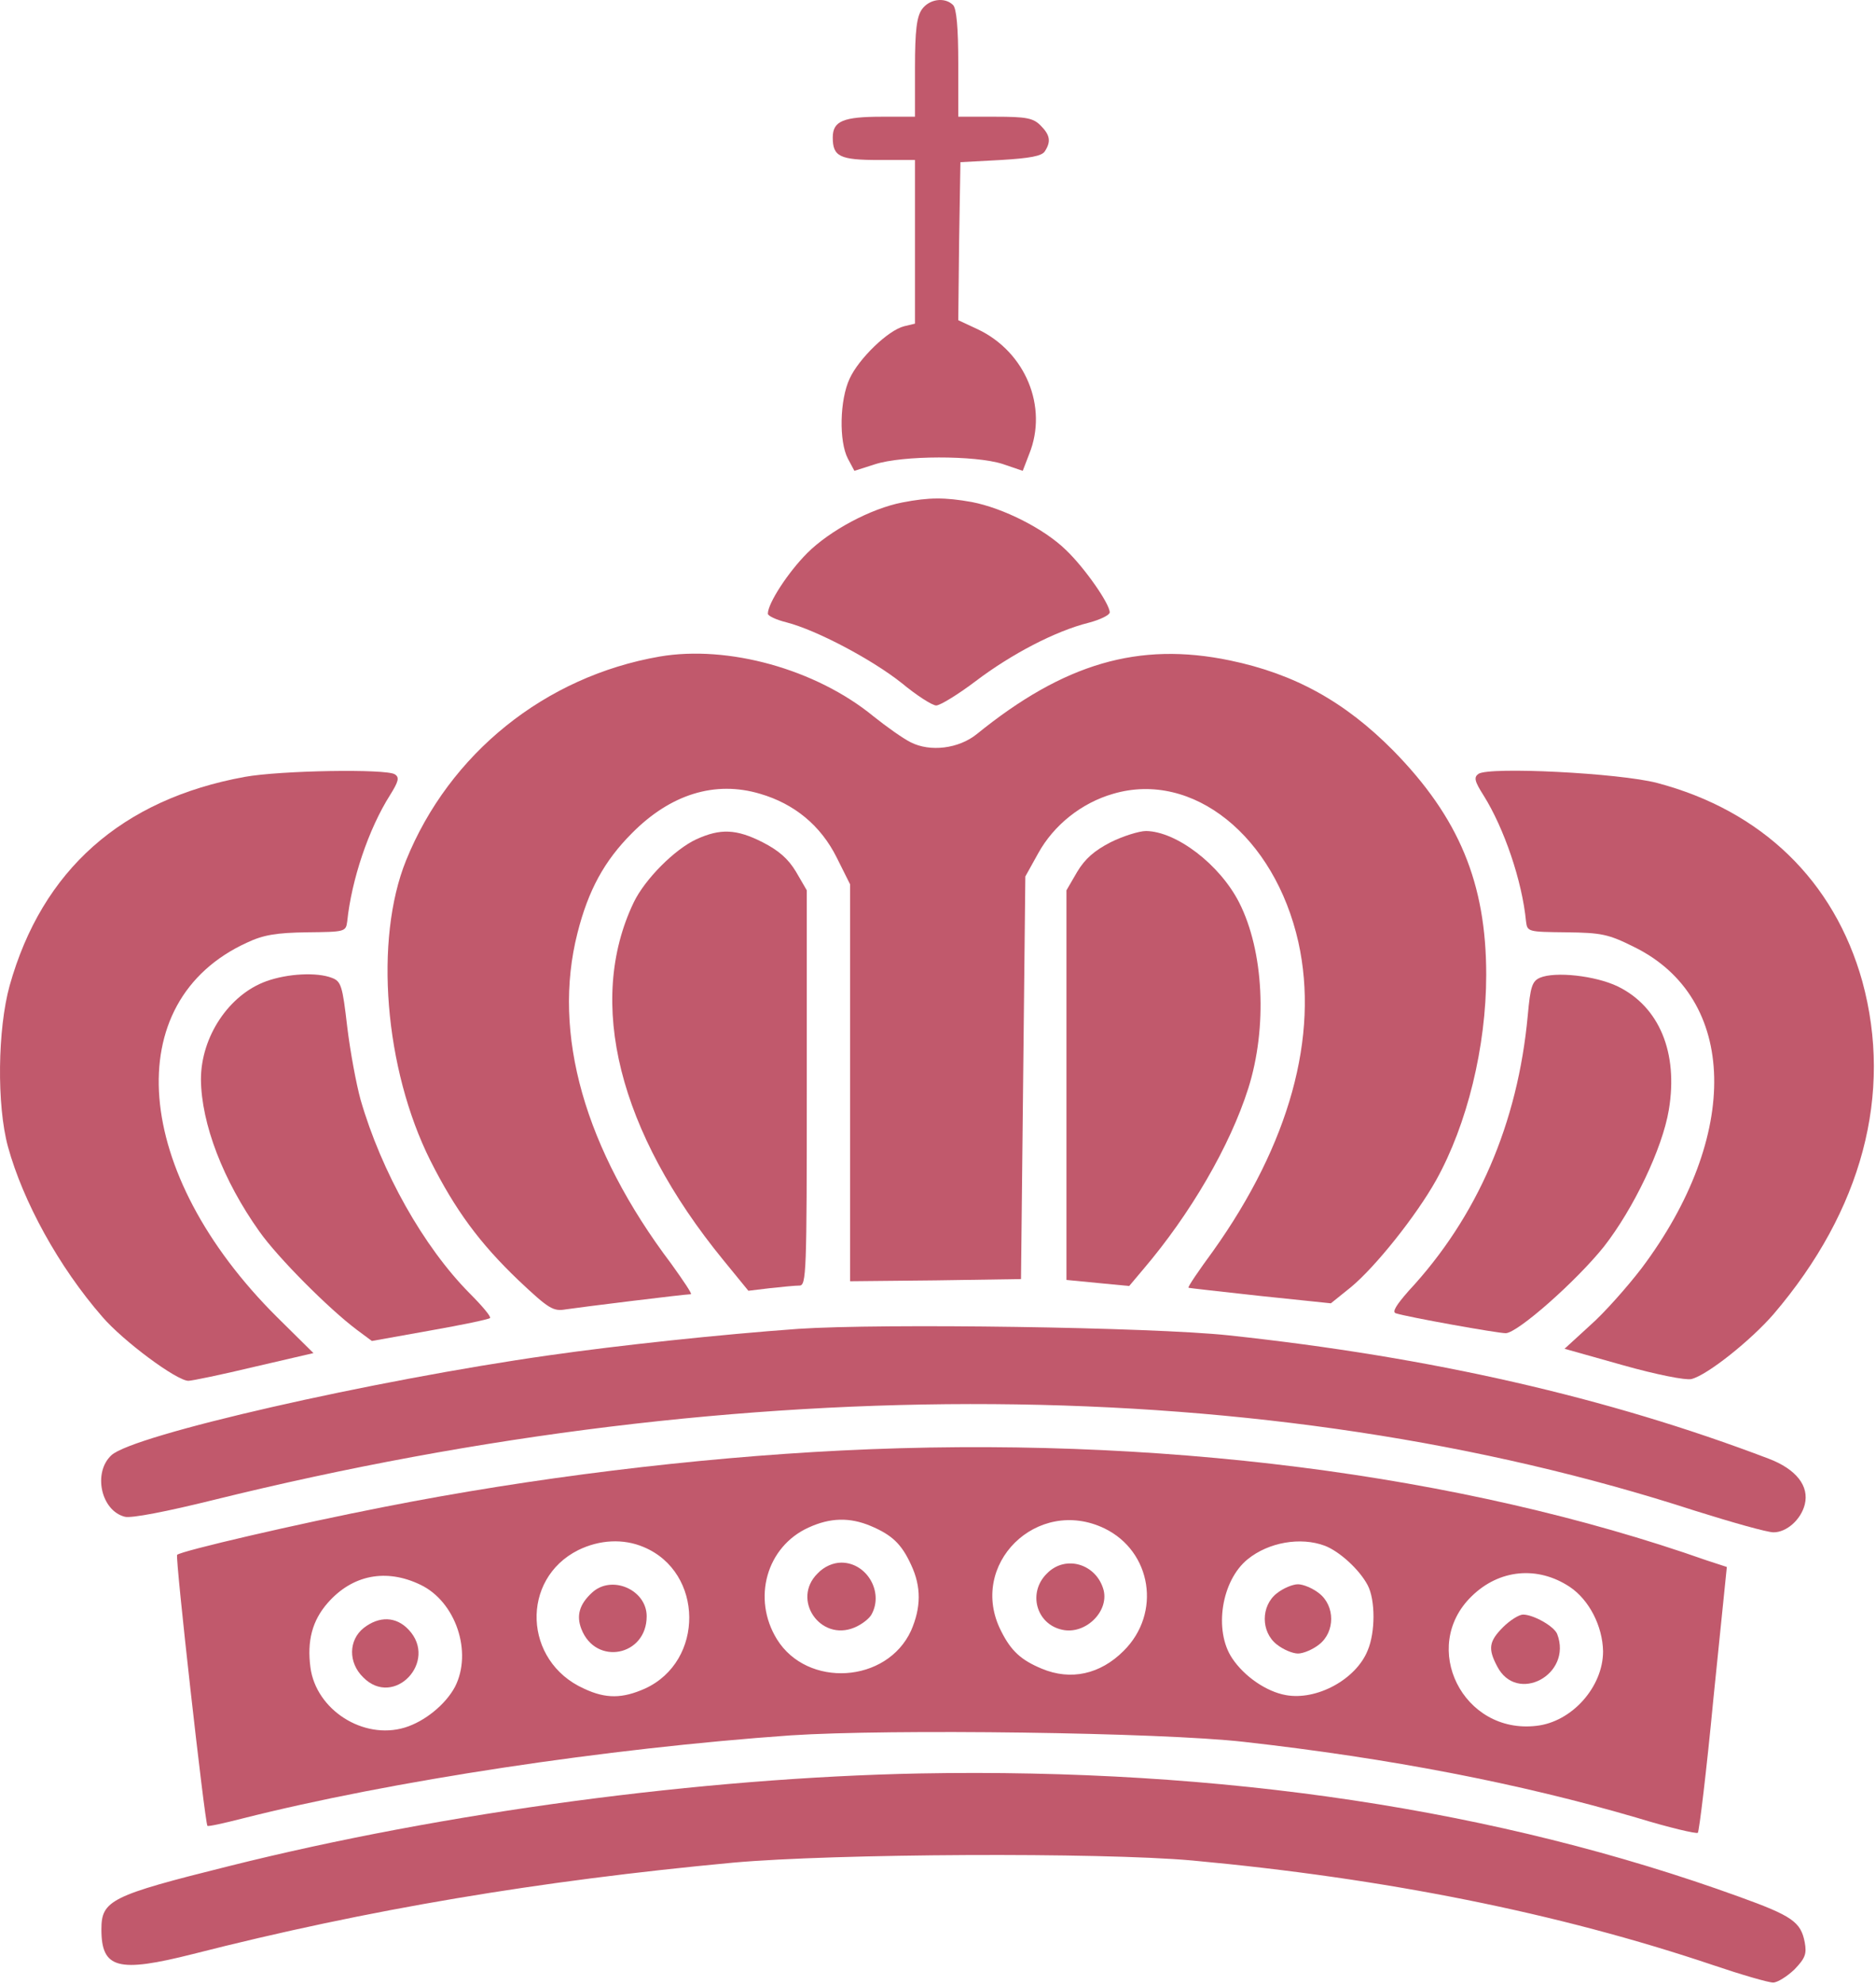 <svg width="578" height="611" viewBox="0 0 578 611" fill="none" xmlns="http://www.w3.org/2000/svg">
<path d="M284.042 2.882C282.442 5.149 281.908 9.416 281.908 20.882V35.949H271.775C259.775 35.949 256.575 37.282 256.575 42.349C256.575 48.216 258.708 49.282 270.842 49.282H281.908V74.482V99.682L278.575 100.482C273.642 101.682 264.575 110.482 261.775 116.616C258.708 123.149 258.442 135.949 261.242 141.282L263.242 145.016L269.508 143.016C278.042 140.216 300.442 140.216 308.842 142.882L315.108 145.016L317.108 139.816C322.975 125.282 315.908 108.349 301.242 101.416L295.242 98.616L295.508 74.216L295.908 49.949L308.308 49.282C317.242 48.749 320.975 48.082 321.908 46.616C323.908 43.549 323.508 41.549 320.575 38.616C318.308 36.349 316.175 35.949 306.575 35.949H295.242V19.549C295.242 8.616 294.708 2.616 293.642 1.549C291.108 -0.984 286.308 -0.318 284.042 2.882Z" fill="#C1596C"/>
<path d="M278.042 154.748C268.308 156.615 255.642 163.415 248.708 170.348C242.842 176.215 236.575 185.815 236.575 189.015C236.575 189.681 239.108 190.881 242.308 191.681C251.642 194.081 268.708 203.148 277.775 210.348C282.442 214.215 287.242 217.281 288.442 217.281C289.642 217.281 295.108 213.948 300.575 209.815C311.642 201.415 325.242 194.348 335.375 191.815C338.975 190.881 341.908 189.415 341.908 188.615C341.908 185.948 334.175 174.881 328.442 169.415C321.775 162.881 309.108 156.481 299.375 154.615C291.108 153.148 286.308 153.148 278.042 154.748Z" fill="#C1596C"/>
<path d="M203.242 202.215C167.908 208.349 138.442 232.082 125.108 265.015C115.242 289.415 118.442 329.149 132.575 357.415C140.308 372.749 147.775 382.882 159.775 394.349C169.108 403.149 170.442 403.949 174.308 403.282C178.708 402.615 211.108 398.615 212.842 398.615C213.375 398.615 210.575 394.482 206.842 389.282C180.042 353.815 170.042 318.349 177.908 287.415C181.242 274.215 186.175 265.149 194.708 256.615C206.575 244.615 220.308 240.349 234.175 244.482C244.708 247.549 252.842 254.215 257.775 264.082L261.908 272.349V333.549V394.615L288.308 394.349L314.575 393.949L315.242 331.949L315.908 269.949L319.908 262.749C324.708 254.082 333.242 247.282 342.975 244.482C367.508 237.282 392.708 257.549 400.042 290.215C406.442 319.149 397.242 352.349 373.775 385.282C369.375 391.282 365.908 396.349 366.175 396.615C366.442 396.749 376.308 397.815 388.308 399.149L410.042 401.415L416.175 396.482C423.775 390.215 436.308 374.482 442.442 363.549C452.042 346.349 457.908 322.349 457.908 300.215C457.908 271.949 449.508 251.815 429.242 231.149C414.308 216.082 398.842 207.549 378.975 203.415C350.842 197.549 327.775 204.349 300.975 226.082C295.375 230.615 286.575 231.682 280.575 228.615C278.175 227.415 273.108 223.815 269.108 220.615C251.375 206.082 224.308 198.615 203.242 202.215Z" fill="#C1596C"/>
<path d="M75.375 239.281C37.508 246.215 12.975 267.948 2.975 303.548C-0.758 317.015 -1.025 340.348 2.442 353.148C7.108 370.081 18.042 390.081 31.508 405.548C37.908 413.015 54.442 425.281 58.042 425.281C59.108 425.281 68.175 423.415 78.175 421.015L96.575 416.748L85.375 405.681C40.708 361.281 36.442 308.481 76.042 290.348C81.108 287.948 85.108 287.281 94.575 287.148C106.175 287.015 106.575 287.015 106.975 283.815C108.308 271.015 113.508 255.415 120.175 244.881C122.842 240.615 123.108 239.415 121.642 238.481C118.975 236.748 86.442 237.281 75.375 239.281Z" fill="#C1596C"/>
<path d="M455.508 238.348C454.042 239.414 454.308 240.614 457.108 245.014C463.375 255.014 468.975 271.281 470.175 283.814C470.575 287.014 470.842 287.014 482.575 287.148C493.375 287.281 495.508 287.681 503.508 291.681C535.508 307.414 536.442 349.814 505.775 390.614C501.375 396.348 494.308 404.348 489.908 408.214L482.042 415.414L500.042 420.481C510.442 423.414 519.375 425.148 521.108 424.748C526.042 423.548 539.508 412.748 546.442 404.748C573.775 372.748 583.242 336.881 573.775 302.214C565.108 271.281 542.842 249.681 510.575 241.148C498.842 238.081 458.842 236.081 455.508 238.348Z" fill="#C1596C"/>
<path d="M214.575 258.482C207.908 261.549 198.708 270.749 195.242 277.949C180.575 308.615 190.575 348.615 222.842 388.082L230.575 397.549L237.242 396.749C240.975 396.349 244.975 395.949 246.308 395.949C248.442 395.949 248.575 392.215 248.575 335.015V274.215L245.242 268.482C242.842 264.482 239.908 261.949 234.975 259.415C226.842 255.282 221.908 255.149 214.575 258.482Z" fill="#C1596C"/>
<path d="M342.175 259.415C337.242 261.949 334.308 264.482 331.908 268.482L328.575 274.215V334.215V394.215L338.175 395.149L347.908 396.082L352.175 391.015C366.842 373.815 378.975 352.882 384.575 335.282C390.575 316.349 389.375 292.882 381.775 277.949C375.775 266.215 362.442 256.082 353.108 255.949C350.975 255.949 345.908 257.549 342.175 259.415Z" fill="#C1596C"/>
<path d="M82.042 302.216C70.575 306.349 61.908 319.282 61.908 332.482C62.042 346.082 68.708 363.549 79.908 379.282C85.642 387.416 101.375 403.149 109.908 409.549L114.575 413.016L132.442 409.816C142.308 408.082 150.575 406.349 150.975 405.949C151.375 405.549 148.575 402.216 144.708 398.349C130.442 383.949 117.508 360.882 111.108 338.749C109.775 333.949 107.908 323.949 106.975 316.216C105.508 303.549 105.108 302.216 102.175 301.149C97.642 299.416 88.708 299.816 82.042 302.216Z" fill="#C1596C"/>
<path d="M474.442 301.149C472.042 302.215 471.508 303.949 470.708 312.749C467.642 345.949 455.242 374.749 434.042 397.549C430.175 401.949 428.842 404.082 430.042 404.482C433.775 405.682 461.375 410.615 463.908 410.615C467.508 410.615 485.642 394.615 494.175 383.949C503.242 372.349 512.175 353.815 514.175 341.815C517.108 324.215 511.242 310.082 498.442 303.815C491.508 300.482 479.108 299.149 474.442 301.149Z" fill="#C1596C"/>
<path d="M245.908 409.283C221.908 411.016 190.708 414.349 169.242 417.416C114.708 425.149 40.975 441.949 34.308 448.216C28.575 453.549 31.108 465.283 38.442 467.149C40.442 467.683 51.375 465.549 65.908 461.949C229.642 421.549 390.708 422.616 522.175 465.283C533.642 468.883 544.442 471.949 546.442 471.949C550.442 471.949 554.842 468.083 556.042 463.416C557.508 457.683 553.375 452.483 544.975 449.283C495.242 430.349 440.842 417.949 378.575 411.283C354.975 408.749 271.642 407.549 245.908 409.283Z" fill="#C1596C"/>
<path d="M259.242 446.749C213.775 449.016 163.908 455.149 118.575 464.082C91.908 469.282 55.775 477.682 54.575 478.882C53.908 479.416 63.108 561.416 63.908 562.349C64.175 562.616 68.975 561.549 74.708 560.082C120.575 548.482 186.842 538.482 243.642 534.482C274.042 532.482 357.375 533.549 383.242 536.482C428.308 541.549 468.175 549.282 504.175 559.816C514.175 562.882 522.708 564.882 523.108 564.482C523.508 564.082 525.775 545.549 527.908 523.149L532.042 482.616L525.908 480.616C450.175 453.949 355.775 441.949 259.242 446.749ZM268.175 469.949C274.842 472.749 277.775 475.549 280.708 481.949C283.908 488.749 283.775 495.149 280.708 502.216C273.242 518.482 248.708 519.949 239.375 504.882C231.642 492.349 236.175 476.349 249.108 470.482C255.775 467.416 261.775 467.282 268.175 469.949ZM340.308 470.749C354.842 477.816 357.908 496.882 346.175 508.482C338.975 515.682 329.908 517.682 320.975 513.949C314.575 511.282 311.508 508.482 308.442 502.349C298.042 481.949 319.508 460.749 340.308 470.749ZM198.308 476.482C216.842 484.216 217.108 511.682 198.708 520.082C191.775 523.149 186.708 523.282 179.908 520.082C161.242 511.682 160.308 486.349 178.175 477.416C184.708 474.216 192.042 473.816 198.308 476.482ZM408.175 476.082C412.708 477.816 418.842 483.416 421.375 488.216C423.775 492.749 423.775 502.749 421.375 508.349C417.775 517.282 405.642 523.816 396.175 522.082C390.175 521.016 383.375 516.349 379.642 510.749C373.908 502.216 376.308 486.749 384.442 480.216C390.842 475.016 400.708 473.282 408.175 476.082ZM483.642 488.749C489.642 492.749 493.775 500.882 493.908 508.616C493.908 519.549 484.308 530.349 473.375 531.549C450.708 534.216 437.375 507.282 453.375 491.682C461.908 483.282 473.775 482.216 483.642 488.749ZM129.508 488.082C140.442 493.282 145.642 508.882 140.175 519.549C137.242 525.016 130.842 530.216 124.708 532.082C111.908 535.949 97.375 526.616 95.642 513.549C94.575 505.416 96.175 499.149 100.975 493.682C108.575 485.016 118.975 483.016 129.508 488.082Z" fill="#C1596C"/>
<path d="M251.908 484.614C243.775 492.614 252.708 505.681 263.242 501.281C265.508 500.348 267.908 498.481 268.575 497.148C272.308 490.214 266.975 481.281 259.242 481.281C256.708 481.281 253.908 482.481 251.908 484.614Z" fill="#C1596C"/>
<path d="M322.575 484.615C316.575 490.482 319.242 500.215 327.242 501.948C334.308 503.548 341.642 496.482 340.042 489.815C337.908 481.682 328.308 478.748 322.575 484.615Z" fill="#C1596C"/>
<path d="M182.308 490.615C178.575 494.081 177.508 497.548 179.108 501.681C183.508 513.148 199.242 510.081 199.242 497.815C199.242 489.548 188.308 484.881 182.308 490.615Z" fill="#C1596C"/>
<path d="M393.375 490.748C388.442 494.615 388.442 502.615 393.375 506.481C395.375 508.081 398.308 509.281 399.908 509.281C401.508 509.281 404.442 508.081 406.442 506.481C411.375 502.615 411.375 494.615 406.442 490.748C404.442 489.148 401.508 487.948 399.908 487.948C398.308 487.948 395.375 489.148 393.375 490.748Z" fill="#C1596C"/>
<path d="M463.108 501.149C458.708 505.549 458.442 507.816 461.242 513.149C467.242 525.016 484.575 515.816 479.775 503.282C478.842 500.882 472.442 497.282 469.242 497.282C468.042 497.282 465.242 499.016 463.108 501.149Z" fill="#C1596C"/>
<path d="M112.042 501.416C107.375 505.149 107.242 512.082 111.908 516.616C121.375 526.216 135.108 511.682 125.908 501.949C122.042 497.816 116.842 497.682 112.042 501.416Z" fill="#C1596C"/>
<path d="M283.242 546.215C216.442 547.549 137.108 558.082 70.575 574.749C34.175 583.815 31.242 585.282 31.242 594.215C31.242 606.349 36.308 607.682 59.508 601.815C113.375 588.082 166.042 579.282 225.908 573.682C257.242 570.882 338.842 570.482 367.242 573.015C426.575 578.482 480.042 589.149 527.908 605.282C536.575 608.215 544.842 610.615 546.308 610.615C547.642 610.615 550.575 608.749 552.842 606.615C556.175 603.149 556.708 601.815 556.042 598.215C554.842 591.949 552.175 590.082 535.908 584.215C461.642 557.282 376.708 544.482 283.242 546.215Z" fill="#C1596C"/>
</svg>
